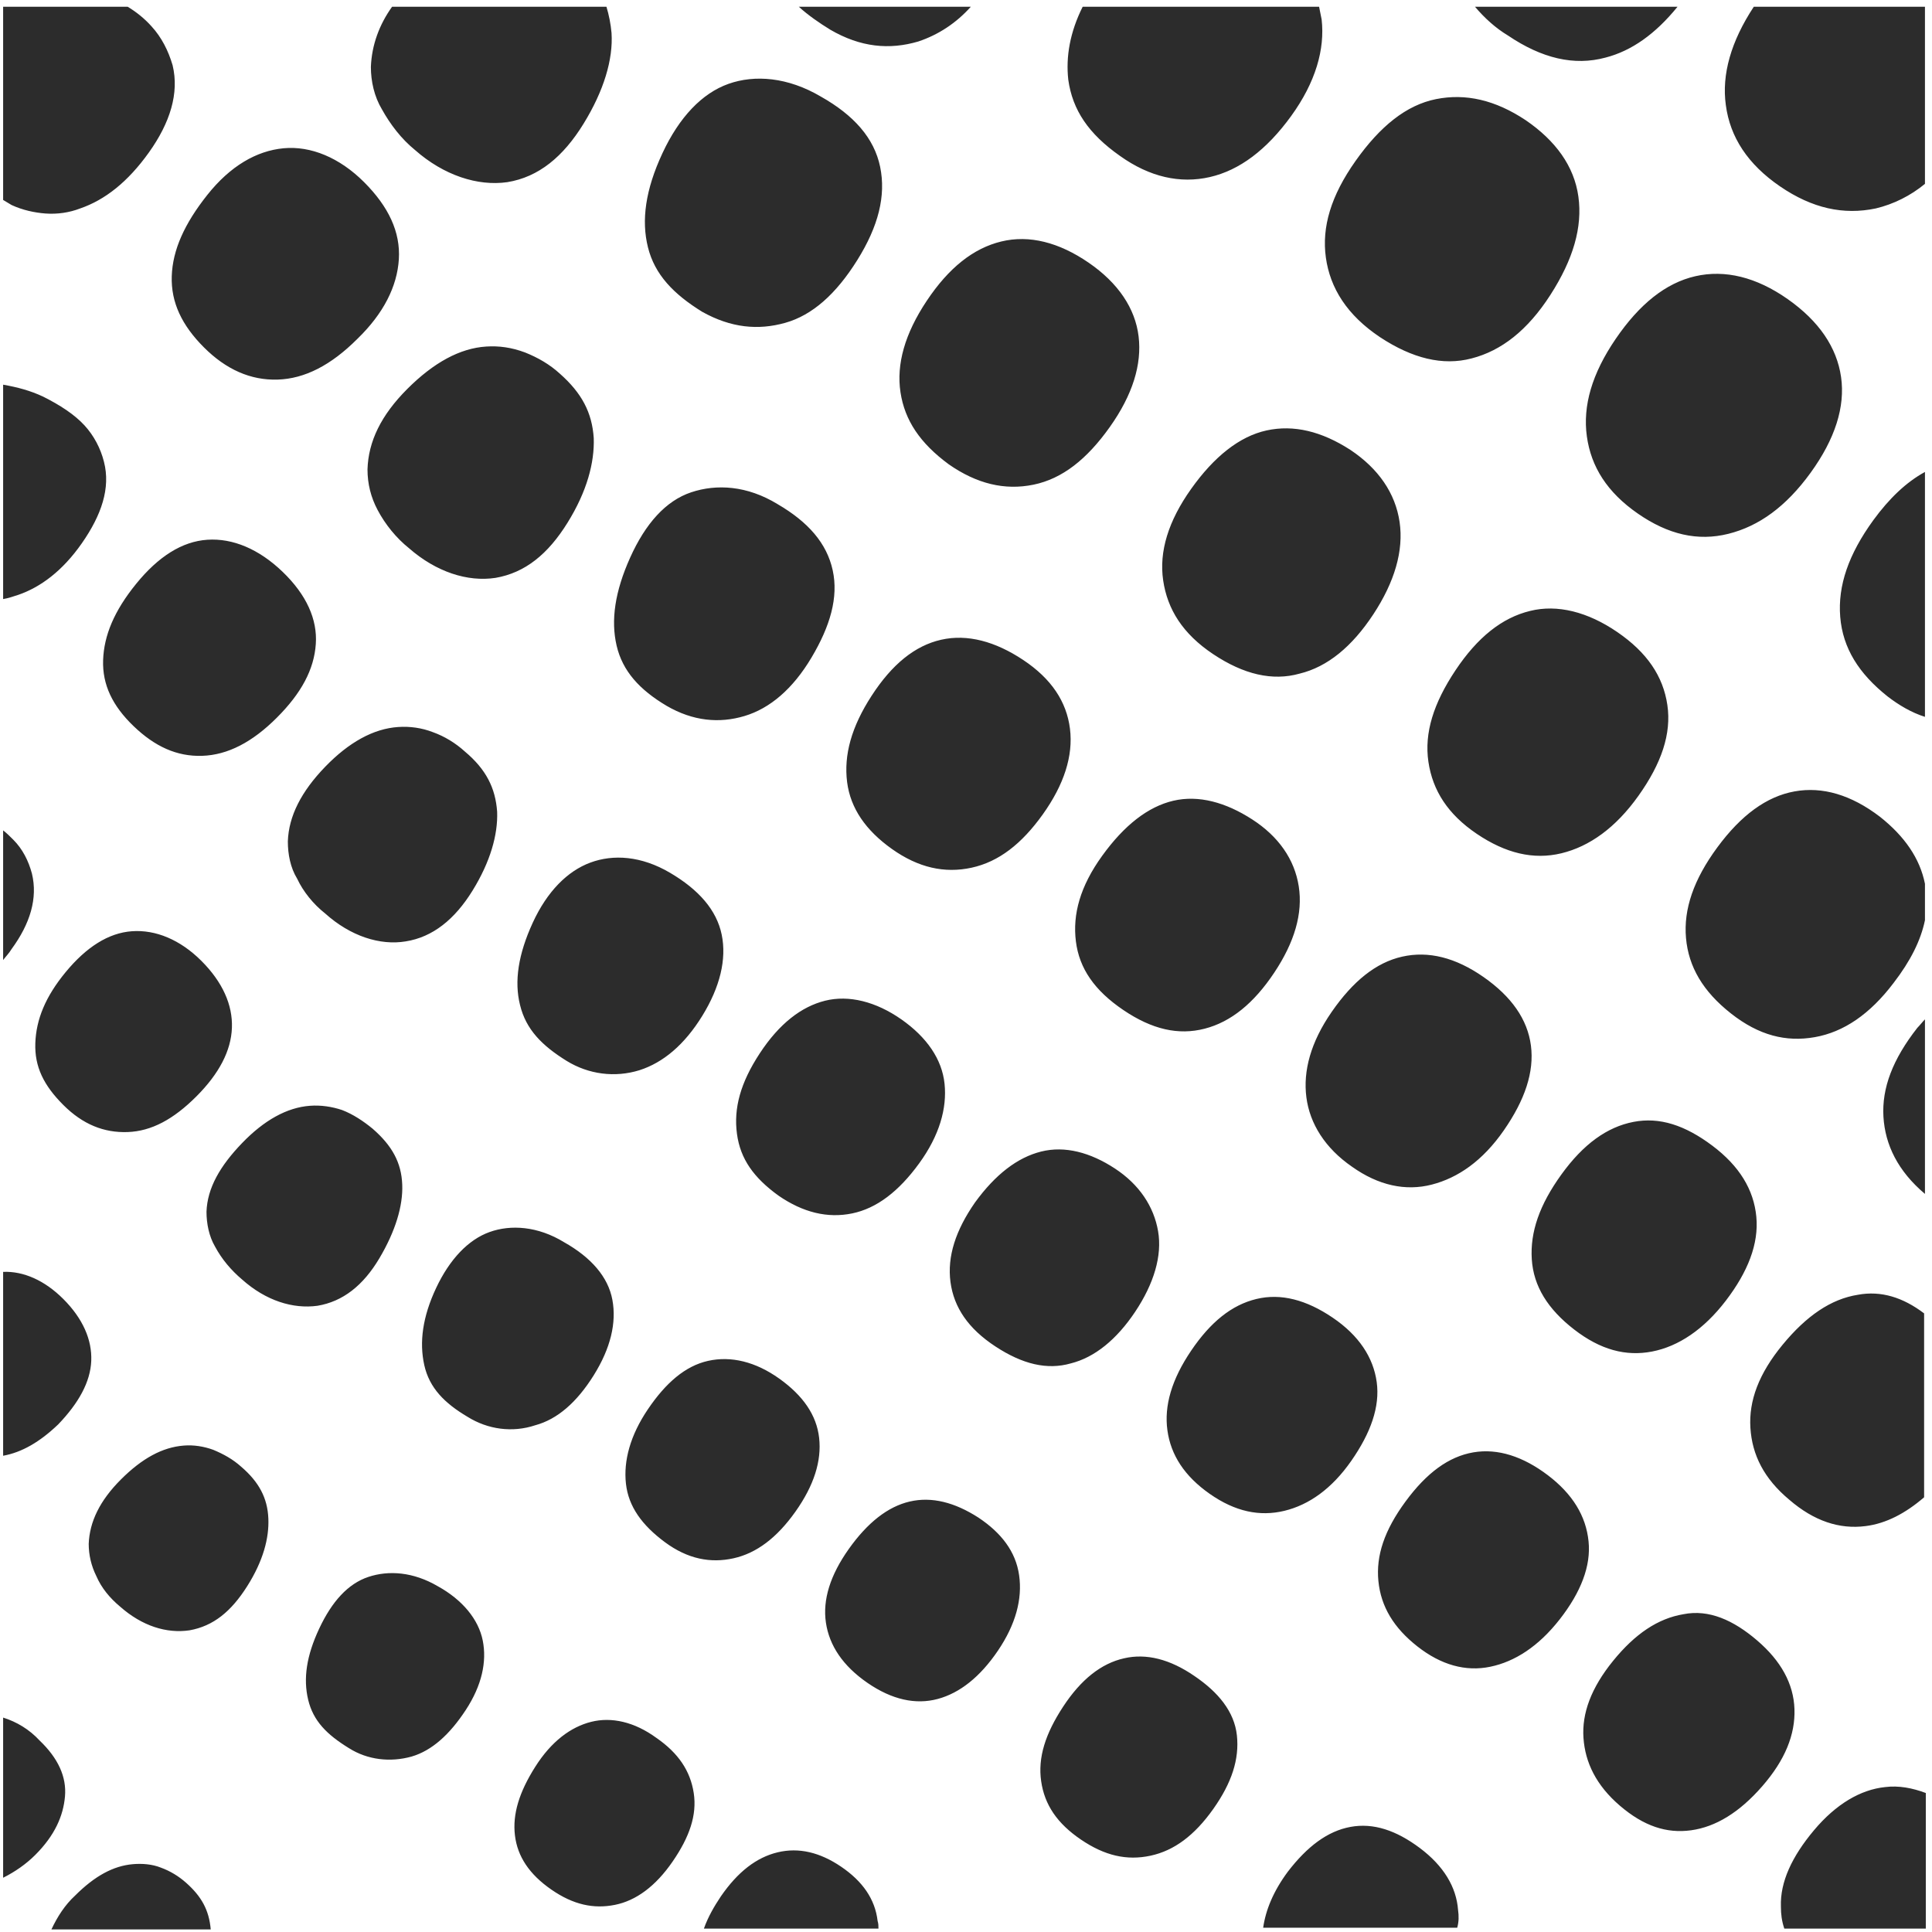 <svg width="228" height="228" viewBox="0 0 228 228" fill="none" xmlns="http://www.w3.org/2000/svg">
<path d="M4.169 218.897C3.069 219.997 1.769 220.897 0.369 221.597V202.697C1.969 203.197 3.469 204.097 4.669 205.397C6.869 207.497 7.869 209.697 7.669 211.997C7.469 214.297 6.469 216.597 4.169 218.897ZM21.969 222.197C21.069 221.397 20.069 220.797 18.969 220.397C17.969 219.997 16.769 219.897 15.669 219.997C13.369 220.197 11.169 221.397 8.869 223.697C7.669 224.797 6.769 226.197 6.069 227.697H24.869C24.669 225.397 23.769 223.797 21.969 222.197ZM10.769 160.597C10.869 158.097 9.769 155.597 7.469 153.297C5.269 151.097 2.769 149.997 0.369 150.097V171.797C2.569 171.397 4.669 170.197 6.869 168.097C9.269 165.597 10.669 163.097 10.769 160.597ZM14.169 189.597C16.769 191.897 19.669 192.797 22.369 192.397C25.169 191.897 27.269 190.197 29.169 187.197C31.069 184.197 31.769 181.497 31.669 179.197C31.569 176.797 30.569 174.897 28.469 173.097C27.469 172.197 26.369 171.597 25.169 171.097C24.069 170.697 22.869 170.497 21.669 170.597C19.169 170.797 16.769 172.097 14.269 174.597C11.769 177.097 10.569 179.597 10.469 182.197C10.469 183.497 10.769 184.797 11.369 185.997C11.969 187.397 12.969 188.597 14.169 189.597ZM51.669 187.197C48.769 185.497 45.869 185.297 43.469 186.097C41.069 186.897 39.169 188.997 37.669 192.197C36.169 195.397 35.769 198.097 36.369 200.597C36.969 203.097 38.569 204.697 41.169 206.297C43.369 207.697 46.069 207.997 48.569 207.297C50.969 206.597 53.069 204.697 54.969 201.797C56.869 198.897 57.469 196.097 56.969 193.597C56.469 191.097 54.569 188.797 51.669 187.197ZM77.469 205.097C74.869 203.197 72.169 202.597 69.769 203.197C67.369 203.797 65.069 205.497 63.169 208.497C61.269 211.497 60.469 214.097 60.769 216.597C61.069 219.097 62.469 221.197 65.069 222.997C67.669 224.797 70.069 225.297 72.569 224.797C75.069 224.297 77.369 222.597 79.369 219.697C81.369 216.797 82.269 214.197 81.869 211.597C81.469 208.997 80.069 206.897 77.469 205.097ZM99.269 220.297C96.769 218.597 94.269 217.997 91.769 218.597C89.269 219.197 87.069 220.897 85.069 223.797C84.269 224.997 83.569 226.197 83.069 227.597H103.669C103.669 227.297 103.669 226.997 103.569 226.697C103.269 224.097 101.769 221.997 99.269 220.297ZM3.769 103.097C3.369 101.597 2.669 100.197 1.569 99.097C1.169 98.697 0.769 98.297 0.369 97.997V113.297C0.669 112.897 1.069 112.497 1.369 111.997C3.569 108.997 4.469 105.997 3.769 103.097ZM23.169 129.397C25.869 126.697 27.269 123.997 27.369 121.297C27.469 118.597 26.269 115.897 23.769 113.397C21.269 110.897 18.369 109.697 15.569 109.897C12.769 110.097 10.169 111.797 7.769 114.697C5.369 117.597 4.269 120.297 4.169 123.097C4.069 125.897 5.169 128.097 7.469 130.397C9.769 132.697 12.269 133.697 15.069 133.597C17.869 133.497 20.469 132.097 23.169 129.397ZM24.369 142.997C24.369 144.397 24.669 145.897 25.369 147.097C26.169 148.597 27.269 149.897 28.569 150.997C31.369 153.497 34.569 154.497 37.469 154.097C40.469 153.597 42.869 151.697 44.769 148.497C46.669 145.297 47.569 142.297 47.469 139.797C47.369 137.197 46.269 135.197 43.969 133.197C42.869 132.297 41.669 131.497 40.369 130.997C39.169 130.597 37.869 130.397 36.569 130.497C33.869 130.697 31.169 132.197 28.569 134.897C25.969 137.597 24.469 140.197 24.369 142.997ZM70.069 162.297C72.069 159.097 72.769 156.097 72.269 153.397C71.769 150.697 69.769 148.397 66.569 146.597C63.469 144.697 60.269 144.497 57.769 145.397C55.269 146.297 53.069 148.597 51.469 151.997C49.869 155.397 49.469 158.397 50.069 161.097C50.669 163.797 52.469 165.597 55.169 167.197C57.569 168.697 60.469 169.097 63.169 168.197C65.769 167.497 68.069 165.497 70.069 162.297ZM91.969 162.697C89.169 160.697 86.269 159.997 83.569 160.597C80.869 161.197 78.569 163.197 76.469 166.297C74.369 169.397 73.569 172.397 73.869 175.097C74.169 177.797 75.769 179.997 78.469 181.997C81.169 183.997 83.869 184.497 86.569 183.897C89.269 183.297 91.669 181.497 93.869 178.397C96.069 175.297 96.969 172.397 96.669 169.697C96.369 166.997 94.769 164.697 91.969 162.697ZM115.469 179.097C112.669 177.297 109.969 176.597 107.369 177.197C104.769 177.797 102.369 179.697 100.169 182.797C97.969 185.897 97.069 188.797 97.469 191.497C97.869 194.197 99.469 196.597 102.369 198.597C105.269 200.597 108.069 201.197 110.669 200.497C113.269 199.797 115.669 197.897 117.769 194.797C119.869 191.697 120.669 188.697 120.269 185.897C119.869 183.097 118.169 180.897 115.469 179.097ZM140.969 197.797C138.069 195.797 135.269 195.097 132.669 195.697C129.969 196.297 127.569 198.197 125.469 201.397C123.369 204.597 122.469 207.397 122.869 210.197C123.269 212.997 124.769 215.197 127.569 217.097C130.369 218.997 132.969 219.597 135.769 218.997C138.569 218.397 140.969 216.597 143.169 213.497C145.369 210.397 146.269 207.597 145.969 204.797C145.669 201.997 143.769 199.697 140.969 197.797ZM172.069 225.397C171.869 222.697 170.369 220.197 167.569 218.097C164.769 215.997 162.069 215.097 159.369 215.597C156.669 216.097 154.269 217.897 151.969 220.897C150.269 223.197 149.369 225.397 149.069 227.497H171.969C172.169 226.797 172.169 226.097 172.069 225.397ZM9.669 64.097C11.969 60.797 13.069 57.597 12.269 54.497C11.869 52.897 11.069 51.397 9.969 50.197C8.769 48.897 7.069 47.797 5.069 46.797C3.569 46.097 2.069 45.697 0.369 45.397V70.697C0.969 70.597 1.569 70.397 2.169 70.197C4.769 69.297 7.369 67.397 9.669 64.097ZM23.869 89.197C26.869 89.097 29.769 87.597 32.669 84.697C35.569 81.797 37.069 78.997 37.269 75.997C37.469 73.097 36.169 70.197 33.369 67.497C30.569 64.797 27.469 63.497 24.469 63.697C21.469 63.897 18.669 65.697 16.069 68.897C13.469 72.097 12.269 74.997 12.169 77.897C12.069 80.797 13.269 83.297 15.769 85.697C18.269 88.097 20.869 89.297 23.869 89.197ZM38.369 107.797C41.369 110.497 44.869 111.597 47.869 111.097C51.069 110.597 53.669 108.497 55.769 105.097C57.869 101.697 58.769 98.497 58.669 95.797C58.469 92.997 57.369 90.797 54.869 88.697C53.769 87.697 52.469 86.897 51.069 86.397C49.769 85.897 48.369 85.697 46.969 85.797C44.069 85.997 41.169 87.597 38.369 90.497C35.569 93.397 34.069 96.297 33.969 99.297C33.969 100.797 34.269 102.397 35.069 103.697C35.769 105.197 36.969 106.697 38.369 107.797ZM62.869 108.897C61.169 112.597 60.669 115.797 61.369 118.597C62.069 121.497 63.969 123.397 66.869 125.197C69.469 126.797 72.569 127.197 75.469 126.297C78.269 125.397 80.769 123.297 82.869 119.897C84.969 116.497 85.769 113.197 85.169 110.297C84.569 107.397 82.469 104.997 79.069 102.997C75.669 100.997 72.369 100.797 69.669 101.797C66.969 102.797 64.569 105.197 62.869 108.897ZM91.869 141.097C94.769 143.097 97.669 143.797 100.569 143.197C103.469 142.597 106.069 140.597 108.469 137.297C110.869 133.997 111.769 130.797 111.469 127.897C111.169 124.997 109.369 122.397 106.369 120.297C103.369 118.197 100.169 117.397 97.369 118.097C94.569 118.797 91.969 120.797 89.669 124.297C87.369 127.797 86.569 130.797 86.969 133.797C87.369 136.797 88.969 138.997 91.869 141.097ZM122.869 135.897C120.069 136.597 117.469 138.597 115.069 141.897C112.769 145.197 111.769 148.297 112.169 151.297C112.569 154.297 114.269 156.797 117.469 158.897C120.669 160.997 123.569 161.697 126.369 160.897C129.169 160.197 131.769 158.097 133.969 154.797C136.169 151.497 137.169 148.197 136.669 145.297C136.169 142.397 134.469 139.797 131.569 137.897C128.669 135.997 125.669 135.197 122.869 135.897ZM157.269 155.497C154.169 153.397 151.169 152.597 148.269 153.297C145.369 153.997 142.869 155.997 140.569 159.397C138.269 162.797 137.369 165.897 137.769 168.797C138.169 171.697 139.769 174.197 142.769 176.297C145.769 178.397 148.669 178.997 151.569 178.297C154.469 177.597 157.169 175.697 159.469 172.397C161.769 169.097 162.869 165.997 162.469 163.097C162.069 160.197 160.369 157.597 157.269 155.497ZM187.469 181.897C187.169 178.897 185.569 176.297 182.669 174.097C179.769 171.897 176.769 170.897 173.869 171.397C170.969 171.897 168.369 173.797 165.869 177.197C163.369 180.597 162.369 183.597 162.669 186.597C162.969 189.597 164.469 192.097 167.269 194.297C170.069 196.497 172.969 197.297 175.869 196.697C178.769 196.097 181.569 194.297 184.069 191.097C186.569 187.897 187.769 184.797 187.469 181.897ZM198.669 190.497C195.669 190.997 192.969 192.797 190.369 195.997C187.769 199.197 186.669 202.197 186.869 205.097C187.069 207.997 188.369 210.697 191.169 213.097C193.969 215.497 196.669 216.397 199.569 215.997C202.469 215.597 205.269 213.897 207.969 210.797C210.669 207.697 211.869 204.697 211.769 201.697C211.669 198.697 210.169 195.997 207.369 193.597C204.569 191.197 201.669 189.897 198.669 190.497ZM222.469 210.897C219.569 211.197 216.669 212.897 214.069 215.997C211.469 219.097 210.069 222.097 210.169 224.997C210.169 225.897 210.269 226.697 210.569 227.597H227.269V211.597C225.669 210.997 224.069 210.697 222.469 210.897ZM5.369 25.197C6.769 25.297 8.169 25.097 9.469 24.597C12.369 23.597 15.069 21.497 17.569 17.997C20.069 14.497 21.169 10.997 20.369 7.697C19.869 5.997 19.069 4.397 17.869 3.097C17.069 2.197 16.069 1.397 15.069 0.797H0.369V23.597L1.369 24.197C2.669 24.797 4.069 25.097 5.369 25.197ZM32.769 44.797C35.969 44.697 39.069 43.097 42.169 39.997C45.269 36.997 46.869 33.797 47.069 30.597C47.269 27.397 45.869 24.397 42.969 21.497C40.069 18.597 36.669 17.197 33.469 17.497C30.269 17.797 27.169 19.597 24.469 22.997C21.769 26.397 20.369 29.497 20.269 32.597C20.169 35.697 21.469 38.397 24.069 40.997C26.669 43.597 29.569 44.897 32.769 44.797ZM44.569 60.197C45.469 61.897 46.769 63.497 48.269 64.697C51.469 67.497 55.169 68.697 58.469 68.197C61.969 67.597 64.669 65.397 66.969 61.697C69.269 57.997 70.169 54.597 70.069 51.697C69.869 48.697 68.669 46.397 66.069 44.097C64.869 42.997 63.469 42.197 61.969 41.597C60.369 40.997 58.869 40.797 57.369 40.897C54.269 41.097 51.169 42.797 48.069 45.897C44.969 48.997 43.469 52.097 43.369 55.397C43.369 57.097 43.769 58.697 44.569 60.197ZM78.669 83.297C81.769 85.097 84.869 85.397 87.869 84.497C90.869 83.597 93.569 81.297 95.769 77.597C97.969 73.897 98.969 70.497 98.269 67.297C97.569 64.097 95.369 61.597 91.769 59.497C88.169 57.297 84.569 57.097 81.569 58.097C78.569 59.097 76.169 61.797 74.369 65.797C72.569 69.797 72.069 73.197 72.769 76.197C73.469 79.197 75.469 81.397 78.669 83.297ZM99.969 92.297C100.369 95.397 102.169 97.997 105.269 100.197C108.369 102.397 111.469 103.097 114.669 102.397C117.869 101.697 120.569 99.597 123.069 96.097C125.569 92.597 126.669 89.197 126.269 85.997C125.869 82.797 124.069 80.097 120.769 77.897C117.469 75.697 114.169 74.797 111.069 75.497C107.969 76.197 105.269 78.397 102.869 82.097C100.469 85.797 99.569 89.097 99.969 92.297ZM132.569 119.197C135.969 121.497 139.069 122.197 142.169 121.397C145.269 120.597 147.969 118.397 150.369 114.797C152.769 111.197 153.769 107.797 153.269 104.597C152.769 101.397 150.869 98.697 147.769 96.697C144.669 94.697 141.469 93.797 138.469 94.497C135.469 95.197 132.669 97.397 130.069 100.997C127.469 104.597 126.569 107.897 126.969 111.097C127.369 114.297 129.169 116.897 132.569 119.197ZM159.569 137.697C162.669 139.897 165.869 140.597 168.969 139.797C172.069 138.997 174.969 136.997 177.469 133.397C179.969 129.797 181.069 126.497 180.669 123.397C180.269 120.297 178.369 117.597 175.069 115.297C171.769 112.997 168.569 112.197 165.469 112.897C162.369 113.597 159.669 115.797 157.169 119.397C154.669 122.997 153.769 126.397 154.169 129.497C154.569 132.597 156.369 135.497 159.569 137.697ZM192.769 132.397C189.669 132.997 186.869 134.997 184.269 138.597C181.669 142.197 180.569 145.397 180.769 148.597C180.969 151.797 182.669 154.497 185.769 156.897C188.869 159.297 191.869 160.097 194.969 159.497C198.069 158.897 201.069 156.897 203.669 153.497C206.269 150.097 207.569 146.797 207.269 143.597C206.969 140.397 205.269 137.597 202.069 135.197C198.869 132.797 195.869 131.797 192.769 132.397ZM219.269 152.797C216.069 153.297 213.169 155.297 210.369 158.697C207.569 162.097 206.369 165.297 206.569 168.497C206.769 171.697 208.169 174.497 211.169 176.997C214.069 179.497 217.069 180.497 220.169 180.097C222.569 179.797 224.869 178.597 227.069 176.697V154.997C224.569 153.097 221.969 152.297 219.269 152.797ZM45.069 12.897C46.069 14.697 47.369 16.397 48.969 17.697C52.369 20.697 56.369 21.997 59.869 21.497C63.569 20.897 66.469 18.497 68.869 14.597C71.269 10.697 72.369 6.997 72.169 3.897C72.069 2.797 71.869 1.797 71.569 0.797H46.269C44.769 2.897 43.869 5.297 43.769 7.897C43.769 9.597 44.169 11.397 45.069 12.897ZM82.869 36.797C86.269 38.697 89.469 38.997 92.669 38.097C95.869 37.197 98.669 34.697 101.169 30.697C103.669 26.697 104.569 23.097 103.869 19.697C103.169 16.297 100.769 13.597 96.869 11.397C92.969 9.097 89.069 8.797 85.969 9.897C82.869 10.997 80.169 13.797 78.169 18.097C76.169 22.397 75.669 25.997 76.469 29.197C77.269 32.397 79.469 34.697 82.869 36.797ZM111.969 54.797C115.269 57.097 118.569 57.897 121.969 57.197C125.369 56.497 128.269 54.197 130.969 50.397C133.669 46.597 134.769 42.997 134.369 39.697C133.969 36.397 131.969 33.397 128.469 30.997C124.969 28.597 121.469 27.697 118.169 28.497C114.869 29.297 111.969 31.597 109.369 35.497C106.769 39.397 105.769 42.997 106.269 46.297C106.769 49.597 108.569 52.297 111.969 54.797ZM143.169 77.197C146.769 79.597 150.169 80.397 153.369 79.497C156.669 78.697 159.569 76.297 162.069 72.497C164.569 68.697 165.669 64.997 165.169 61.597C164.669 58.197 162.669 55.297 159.369 53.097C155.969 50.897 152.669 50.097 149.469 50.797C146.269 51.497 143.269 53.897 140.569 57.697C137.869 61.497 136.769 65.097 137.269 68.497C137.769 71.897 139.569 74.797 143.169 77.197ZM180.569 72.097C177.269 72.897 174.369 75.197 171.769 79.097C169.169 82.997 168.069 86.497 168.569 89.897C169.069 93.297 170.869 96.097 174.269 98.397C177.669 100.697 180.969 101.497 184.269 100.697C187.569 99.897 190.669 97.697 193.369 93.897C196.069 90.097 197.269 86.597 196.769 83.197C196.269 79.797 194.369 76.997 190.869 74.597C187.369 72.197 183.769 71.297 180.569 72.097ZM221.869 96.397C218.469 93.797 215.069 92.797 211.769 93.397C208.469 93.997 205.469 96.197 202.669 99.997C199.869 103.797 198.669 107.297 198.969 110.697C199.269 114.097 200.969 116.997 204.269 119.597C207.569 122.197 210.769 122.997 214.169 122.397C217.569 121.797 220.669 119.697 223.469 115.997C225.469 113.397 226.669 110.997 227.169 108.597V104.297C226.569 101.297 224.769 98.697 221.869 96.397ZM222.269 131.797C222.469 135.097 223.969 138.197 227.169 140.897V120.297C226.869 120.597 226.569 120.997 226.269 121.297C223.369 124.997 222.069 128.397 222.269 131.797ZM97.969 3.497C101.569 5.597 104.969 5.897 108.369 4.897C110.769 4.097 112.869 2.697 114.569 0.797H94.269C95.369 1.797 96.669 2.697 97.969 3.497ZM126.069 9.397C126.569 12.997 128.469 15.797 132.169 18.397C135.669 20.897 139.269 21.697 142.769 20.897C146.269 20.097 149.469 17.697 152.369 13.697C155.269 9.697 156.369 5.797 155.969 2.297C155.869 1.797 155.769 1.297 155.669 0.797H127.769C126.269 3.797 125.769 6.697 126.069 9.397ZM162.869 39.797C166.669 42.297 170.269 43.197 173.669 42.297C177.169 41.397 180.269 38.997 182.969 34.797C185.669 30.597 186.769 26.797 186.269 23.197C185.769 19.597 183.569 16.597 180.069 14.197C176.469 11.797 172.969 10.997 169.469 11.697C165.969 12.397 162.869 14.897 159.969 18.997C157.069 23.097 155.969 26.797 156.469 30.397C156.969 33.997 158.969 37.197 162.869 39.797ZM193.269 60.597C196.869 63.097 200.369 63.897 203.969 62.997C207.569 62.097 210.769 59.797 213.669 55.797C216.569 51.797 217.769 47.997 217.269 44.497C216.769 40.997 214.669 37.897 210.969 35.297C207.269 32.697 203.569 31.797 200.069 32.597C196.569 33.397 193.469 35.897 190.669 39.997C187.869 44.097 186.769 47.897 187.269 51.497C187.769 55.097 189.669 58.097 193.269 60.597ZM221.069 61.397C218.169 65.397 216.869 69.097 217.169 72.797C217.469 76.497 219.369 79.497 222.769 82.197C224.069 83.197 225.569 84.097 227.169 84.597V55.697C224.969 56.897 222.969 58.797 221.069 61.397ZM177.969 4.197C181.969 6.897 185.769 7.797 189.469 6.797C192.569 5.997 195.369 3.997 197.969 0.797H174.069C175.169 2.097 176.469 3.297 177.969 4.197ZM203.669 12.397C204.169 16.197 206.269 19.397 210.069 21.997C213.869 24.597 217.569 25.397 221.369 24.597C223.469 24.097 225.469 23.097 227.169 21.697V0.797H206.969C204.269 4.897 203.169 8.797 203.669 12.397Z" fill="#2C2C2C"/>
</svg>
